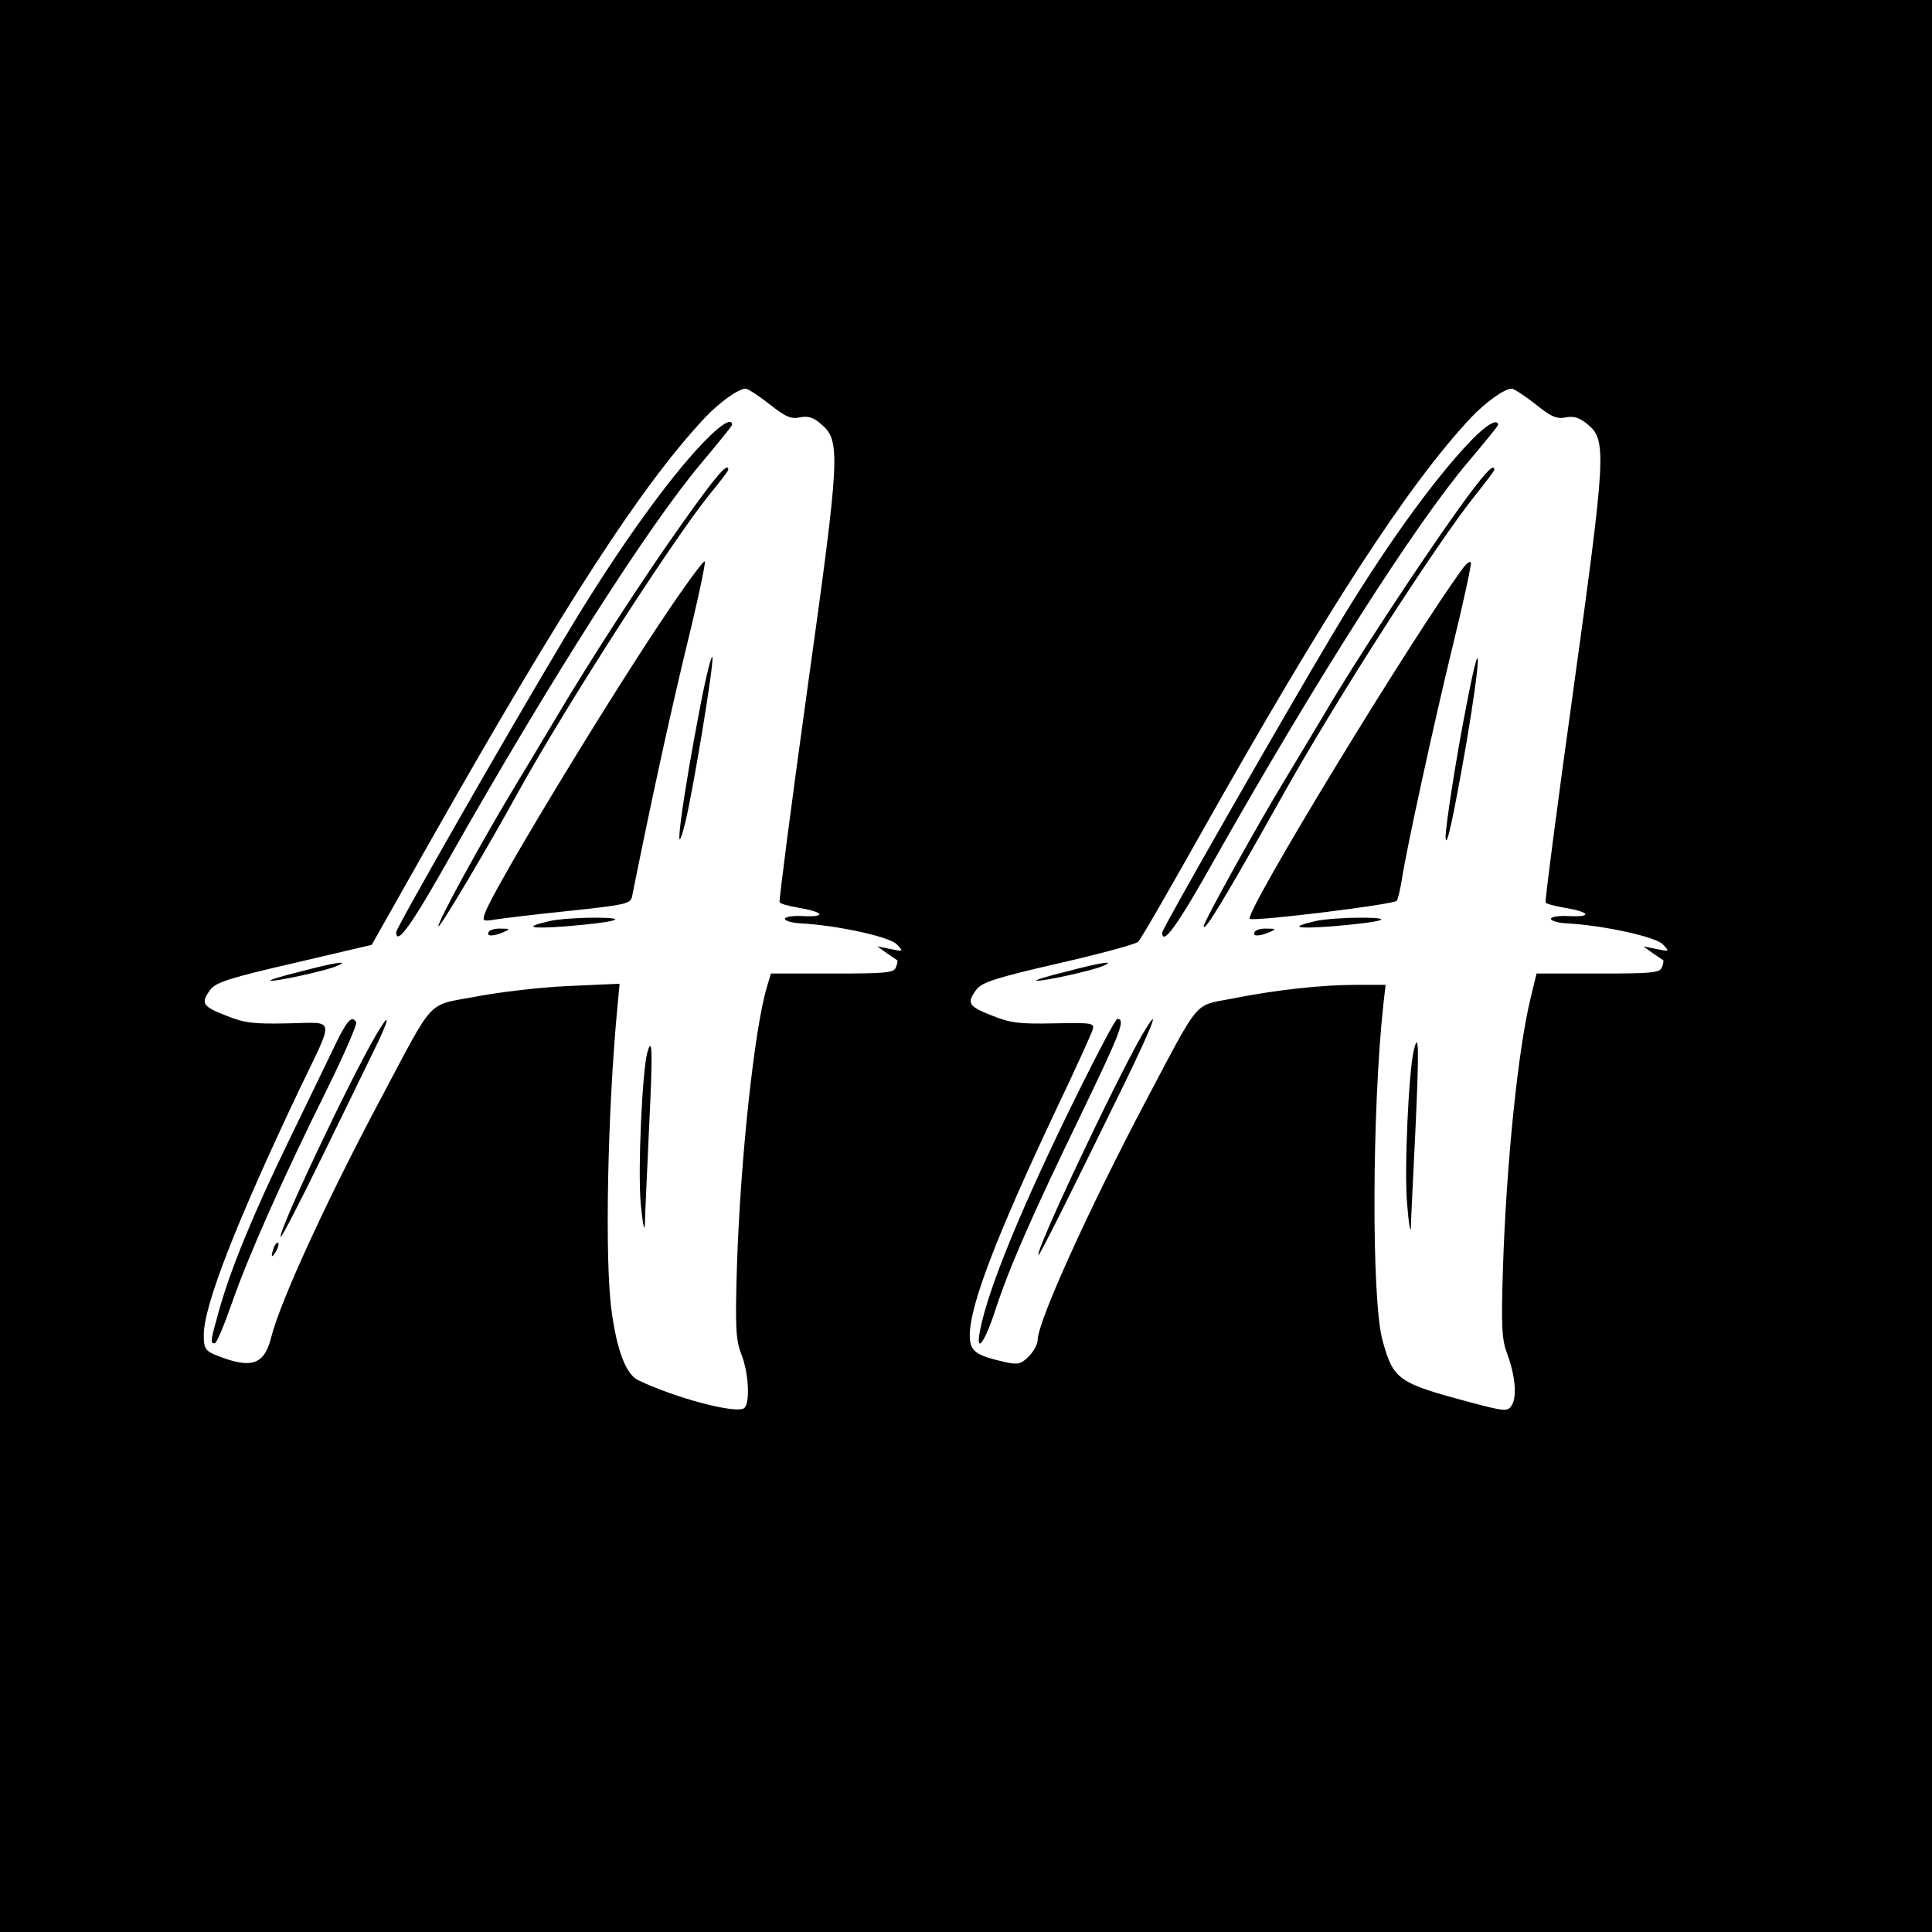 <?xml version="1.0" standalone="no"?>
<!DOCTYPE svg PUBLIC "-//W3C//DTD SVG 20010904//EN"
 "http://www.w3.org/TR/2001/REC-SVG-20010904/DTD/svg10.dtd">
<svg version="1.0" xmlns="http://www.w3.org/2000/svg"
 width="512pt" height="512pt" viewBox="0 0 512 512"
 preserveAspectRatio="xMidYMid meet">
<g transform="translate(0,512) scale(0.1,-0.1)"
fill="#000000" stroke="none">
<path d="M0 2560 l0 -2560 2560 0 2560 0 0 2560 0 2560 -2560 0 -2560 0 0
-2560z m2039 1489 c43 -34 57 -40 81 -35 22 4 36 0 56 -18 52 -44 51 -77 -36
-699 -43 -309 -76 -565 -74 -568 2 -4 23 -10 47 -14 67 -11 80 -25 20 -23 -29
2 -52 -1 -53 -7 0 -5 19 -11 42 -12 96 -5 238 -36 255 -56 18 -19 17 -19 -17
-12 l-35 7 25 -18 c14 -9 26 -18 28 -19 1 -1 0 -10 -4 -19 -5 -14 -27 -16
-168 -16 l-163 0 -11 -37 c-33 -111 -70 -457 -79 -738 -5 -165 -3 -196 12
-235 19 -48 23 -126 8 -141 -18 -18 -184 26 -283 74 -31 16 -55 78 -69 181
-19 133 -11 530 15 805 l6 64 -134 -6 c-73 -3 -184 -16 -246 -28 -133 -25
-108 2 -252 -269 -143 -268 -267 -538 -291 -633 -19 -76 -54 -86 -150 -47 -25
11 -29 18 -29 52 0 78 86 298 253 650 95 198 98 178 -30 176 -92 -2 -116 1
-165 21 -62 24 -67 33 -40 69 15 19 53 31 222 70 l205 48 156 276 c354 625
559 942 728 1122 38 40 88 76 107 76 6 0 35 -19 63 -41z m2030 0 c42 -34 57
-40 81 -35 22 4 36 -1 58 -19 50 -42 48 -78 -38 -700 -43 -308 -76 -563 -74
-567 2 -3 23 -9 47 -13 67 -11 80 -25 20 -23 -29 2 -52 -1 -53 -7 0 -5 19 -11
42 -12 96 -5 238 -36 255 -56 18 -19 17 -19 -17 -12 l-35 7 25 -18 c14 -9 26
-18 28 -19 1 -1 0 -10 -4 -19 -5 -14 -27 -16 -169 -16 l-163 0 -15 -62 c-34
-136 -65 -442 -74 -718 -5 -159 -3 -191 12 -230 21 -57 26 -115 10 -136 -10
-15 -19 -14 -106 9 -195 52 -206 60 -235 164 -30 108 -28 614 2 891 l6 52 -79
0 c-90 0 -211 -13 -331 -37 -99 -19 -81 2 -224 -268 -150 -284 -288 -587 -288
-636 0 -11 -11 -31 -24 -44 -20 -20 -29 -22 -61 -15 -80 18 -95 29 -95 71 0
79 69 260 230 601 49 102 91 196 95 207 6 20 4 21 -102 19 -92 -2 -116 1 -165
21 -62 24 -67 33 -40 69 15 19 52 31 217 69 110 25 205 51 211 57 7 6 81 135
166 286 335 595 549 925 717 1104 38 40 88 76 107 76 6 0 35 -19 63 -41z"/>
<path d="M1844 3926 c-95 -105 -225 -290 -347 -495 -154 -257 -447 -770 -447
-781 0 -38 40 17 139 193 269 475 529 883 669 1049 45 54 82 99 82 102 0 23
-39 -5 -96 -68z"/>
<path d="M1808 3733 c-104 -146 -251 -373 -342 -528 -26 -44 -75 -125 -108
-180 -85 -141 -202 -355 -196 -360 4 -4 133 213 208 350 124 225 405 663 509
793 28 34 51 64 51 67 0 22 -32 -15 -122 -142z"/>
<path d="M1749 3469 c-160 -240 -448 -717 -464 -770 -7 -20 -5 -21 26 -16 19
3 107 14 197 23 150 16 163 19 167 38 53 264 97 464 141 649 31 125 54 233 52
239 -2 6 -56 -68 -119 -163z"/>
<path d="M1857 3255 c-50 -258 -75 -450 -41 -315 21 86 76 419 72 438 -2 9
-16 -46 -31 -123z"/>
<path d="M1456 2679 c-69 -16 -54 -21 42 -14 136 11 177 23 77 23 -44 0 -98
-4 -119 -9z"/>
<path d="M1295 2650 c-7 -12 12 -12 40 0 18 8 17 9 -7 9 -15 1 -30 -3 -33 -9z"/>
<path d="M795 2545 c-49 -12 -85 -23 -78 -24 17 -2 144 26 173 38 42 17 -1 11
-95 -14z"/>
<path d="M882 2338 c-22 -46 -76 -157 -120 -248 -91 -188 -150 -331 -181 -441
-24 -85 -24 -89 -12 -89 5 0 25 48 46 108 42 121 135 331 254 570 44 90 78
168 75 173 -12 20 -25 5 -62 -73z"/>
<path d="M997 2378 c-75 -129 -262 -526 -253 -536 2 -2 50 90 106 205 56 114
119 244 140 287 43 87 47 112 7 44z"/>
<path d="M1716 2333 c-14 -47 -26 -315 -18 -403 5 -52 10 -77 11 -55 0 22 6
136 11 254 10 202 9 247 -4 204z"/>
<path d="M726 1815 c-9 -26 -7 -32 5 -12 6 10 9 21 6 23 -2 3 -7 -2 -11 -11z"/>
<path d="M3899 3953 c-102 -106 -235 -292 -364 -508 -132 -221 -455 -786 -455
-796 0 -38 41 19 139 194 268 474 529 884 671 1052 44 52 80 96 80 99 0 18
-32 0 -71 -41z"/>
<path d="M3863 3768 c-102 -143 -272 -401 -352 -538 -35 -58 -83 -139 -108
-180 -70 -115 -213 -373 -213 -384 0 -20 55 71 208 344 143 256 409 670 512
798 27 34 50 64 50 67 0 20 -28 -11 -97 -107z"/>
<path d="M3879 3617 c-132 -178 -582 -917 -567 -932 8 -8 383 38 390 48 3 6 9
31 13 56 12 79 83 406 136 624 28 114 49 212 47 216 -2 5 -10 -1 -19 -12z"/>
<path d="M3887 3255 c-29 -147 -57 -330 -56 -355 2 -33 21 56 55 250 40 237
41 312 1 105z"/>
<path d="M3486 2679 c-69 -16 -54 -21 42 -14 136 11 177 23 77 23 -44 0 -98
-4 -119 -9z"/>
<path d="M3325 2650 c-7 -12 12 -12 40 0 18 8 17 9 -7 9 -15 1 -30 -3 -33 -9z"/>
<path d="M2825 2545 c-49 -12 -85 -23 -78 -24 17 -2 144 26 173 38 42 17 -1
11 -95 -14z"/>
<path d="M2861 2233 c-149 -301 -243 -528 -264 -640 -12 -63 12 -32 39 50 39
120 102 262 230 526 103 214 118 251 95 251 -4 0 -49 -84 -100 -187z"/>
<path d="M3027 2378 c-73 -127 -284 -574 -275 -584 3 -2 84 160 233 465 73
151 93 205 42 119z"/>
<path d="M3747 2338 c-14 -57 -26 -320 -18 -408 4 -52 9 -81 10 -63 0 17 6
133 12 258 10 215 9 266 -4 213z"/>
</g>
</svg>
